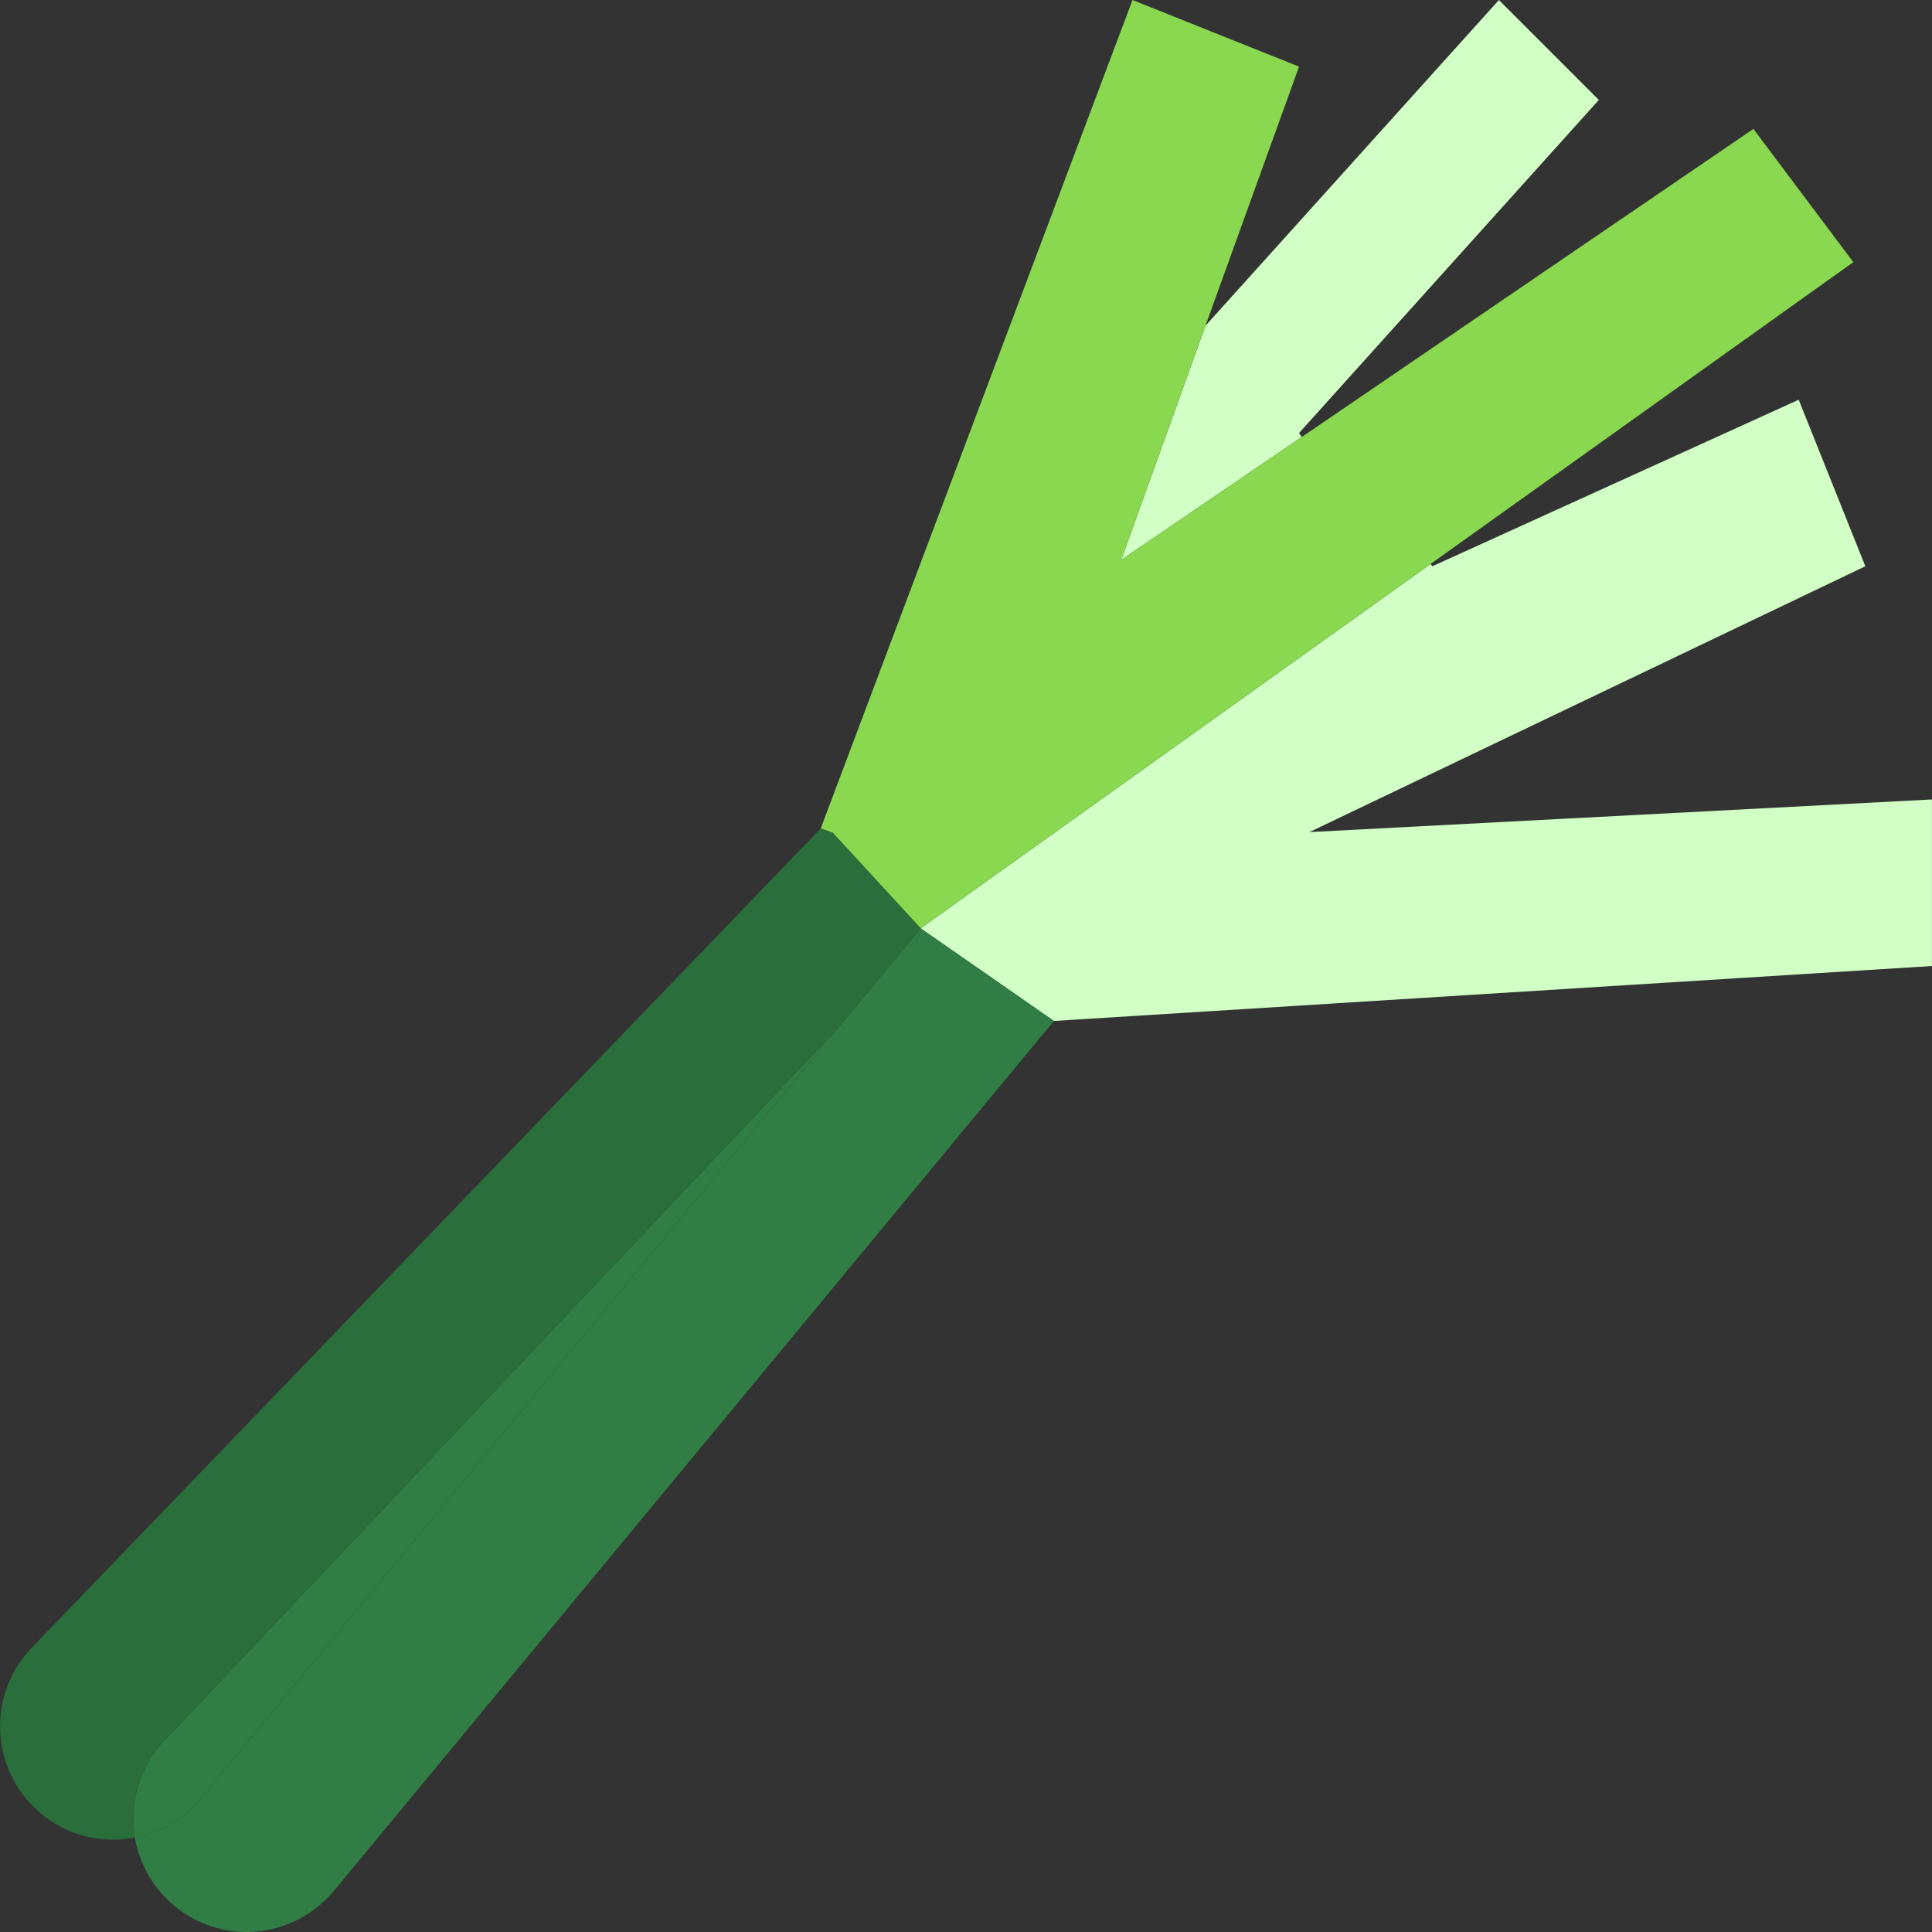 <?xml version="1.0" encoding="iso-8859-1"?>
<!-- Generator: Adobe Illustrator 19.0.0, SVG Export Plug-In . SVG Version: 6.00 Build 0)  -->
<svg version="1.1" id="Capa_1" xmlns="http://www.w3.org/2000/svg" xmlns:xlink="http://www.w3.org/1999/xlink" x="0px" y="0px"
	 viewBox="0 0 512 512" style="enable-background:new 0 0 512 512;" xml:space="preserve">
<rect x="0" y="0" width="512" height="512" fill="#333333" stroke="none"/>
<g>
	<polygon style="fill:#D1FFC5;" points="423.712,26.483 344.263,114.759 344.97,115.818 297.124,148.392 319.458,86.334 397.229,0 	
		"/>
	<polygon style="fill:#D1FFC5;" points="347,220.513 511.988,211.862 511.988,256 279.292,270.566 243.982,246.025 379.132,149.451 
		379.574,150.069 476.677,105.931 494.332,150.069 	"/>
</g>
<polygon style="fill:#89D84F;" points="319.458,86.334 297.124,148.392 344.97,115.818 464.672,34.163 491.154,69.473 
	379.132,149.451 243.982,246.025 220.677,220.69 217.499,219.542 300.126,0 344.263,17.655 "/>
<g>
	<path style="fill:#307E45;" d="M53.13,476.69c-4.44,5.323-10.584,8.942-17.39,10.24c-1.562-9.366,1.377-18.918,7.945-25.777
		l178.582-188.91L53.13,476.69z"/>
	<path style="fill:#307E45;" d="M279.292,270.566L88.44,501.142c-5.729,6.868-14.195,10.84-23.128,10.858
		c-14.645-0.053-27.118-10.637-29.572-25.07c6.806-1.298,12.95-4.917,17.39-10.24l169.137-204.447l21.716-26.218L279.292,270.566z"
		/>
</g>
<path style="fill:#2A6E3C;" d="M220.677,220.69l23.305,25.335l-21.716,26.218L43.684,461.153c-6.568,6.859-9.507,16.41-7.945,25.777
	c-1.88,0.433-3.805,0.636-5.738,0.618c-7.962,0.026-15.598-3.151-21.186-8.828c-11.564-11.546-11.758-30.226-0.441-42.019
	l209.126-217.159L220.677,220.69z"/>
<g>
</g>
<g>
</g>
<g>
</g>
<g>
</g>
<g>
</g>
<g>
</g>
<g>
</g>
<g>
</g>
<g>
</g>
<g>
</g>
<g>
</g>
<g>
</g>
<g>
</g>
<g>
</g>
<g>
</g>
</svg>
